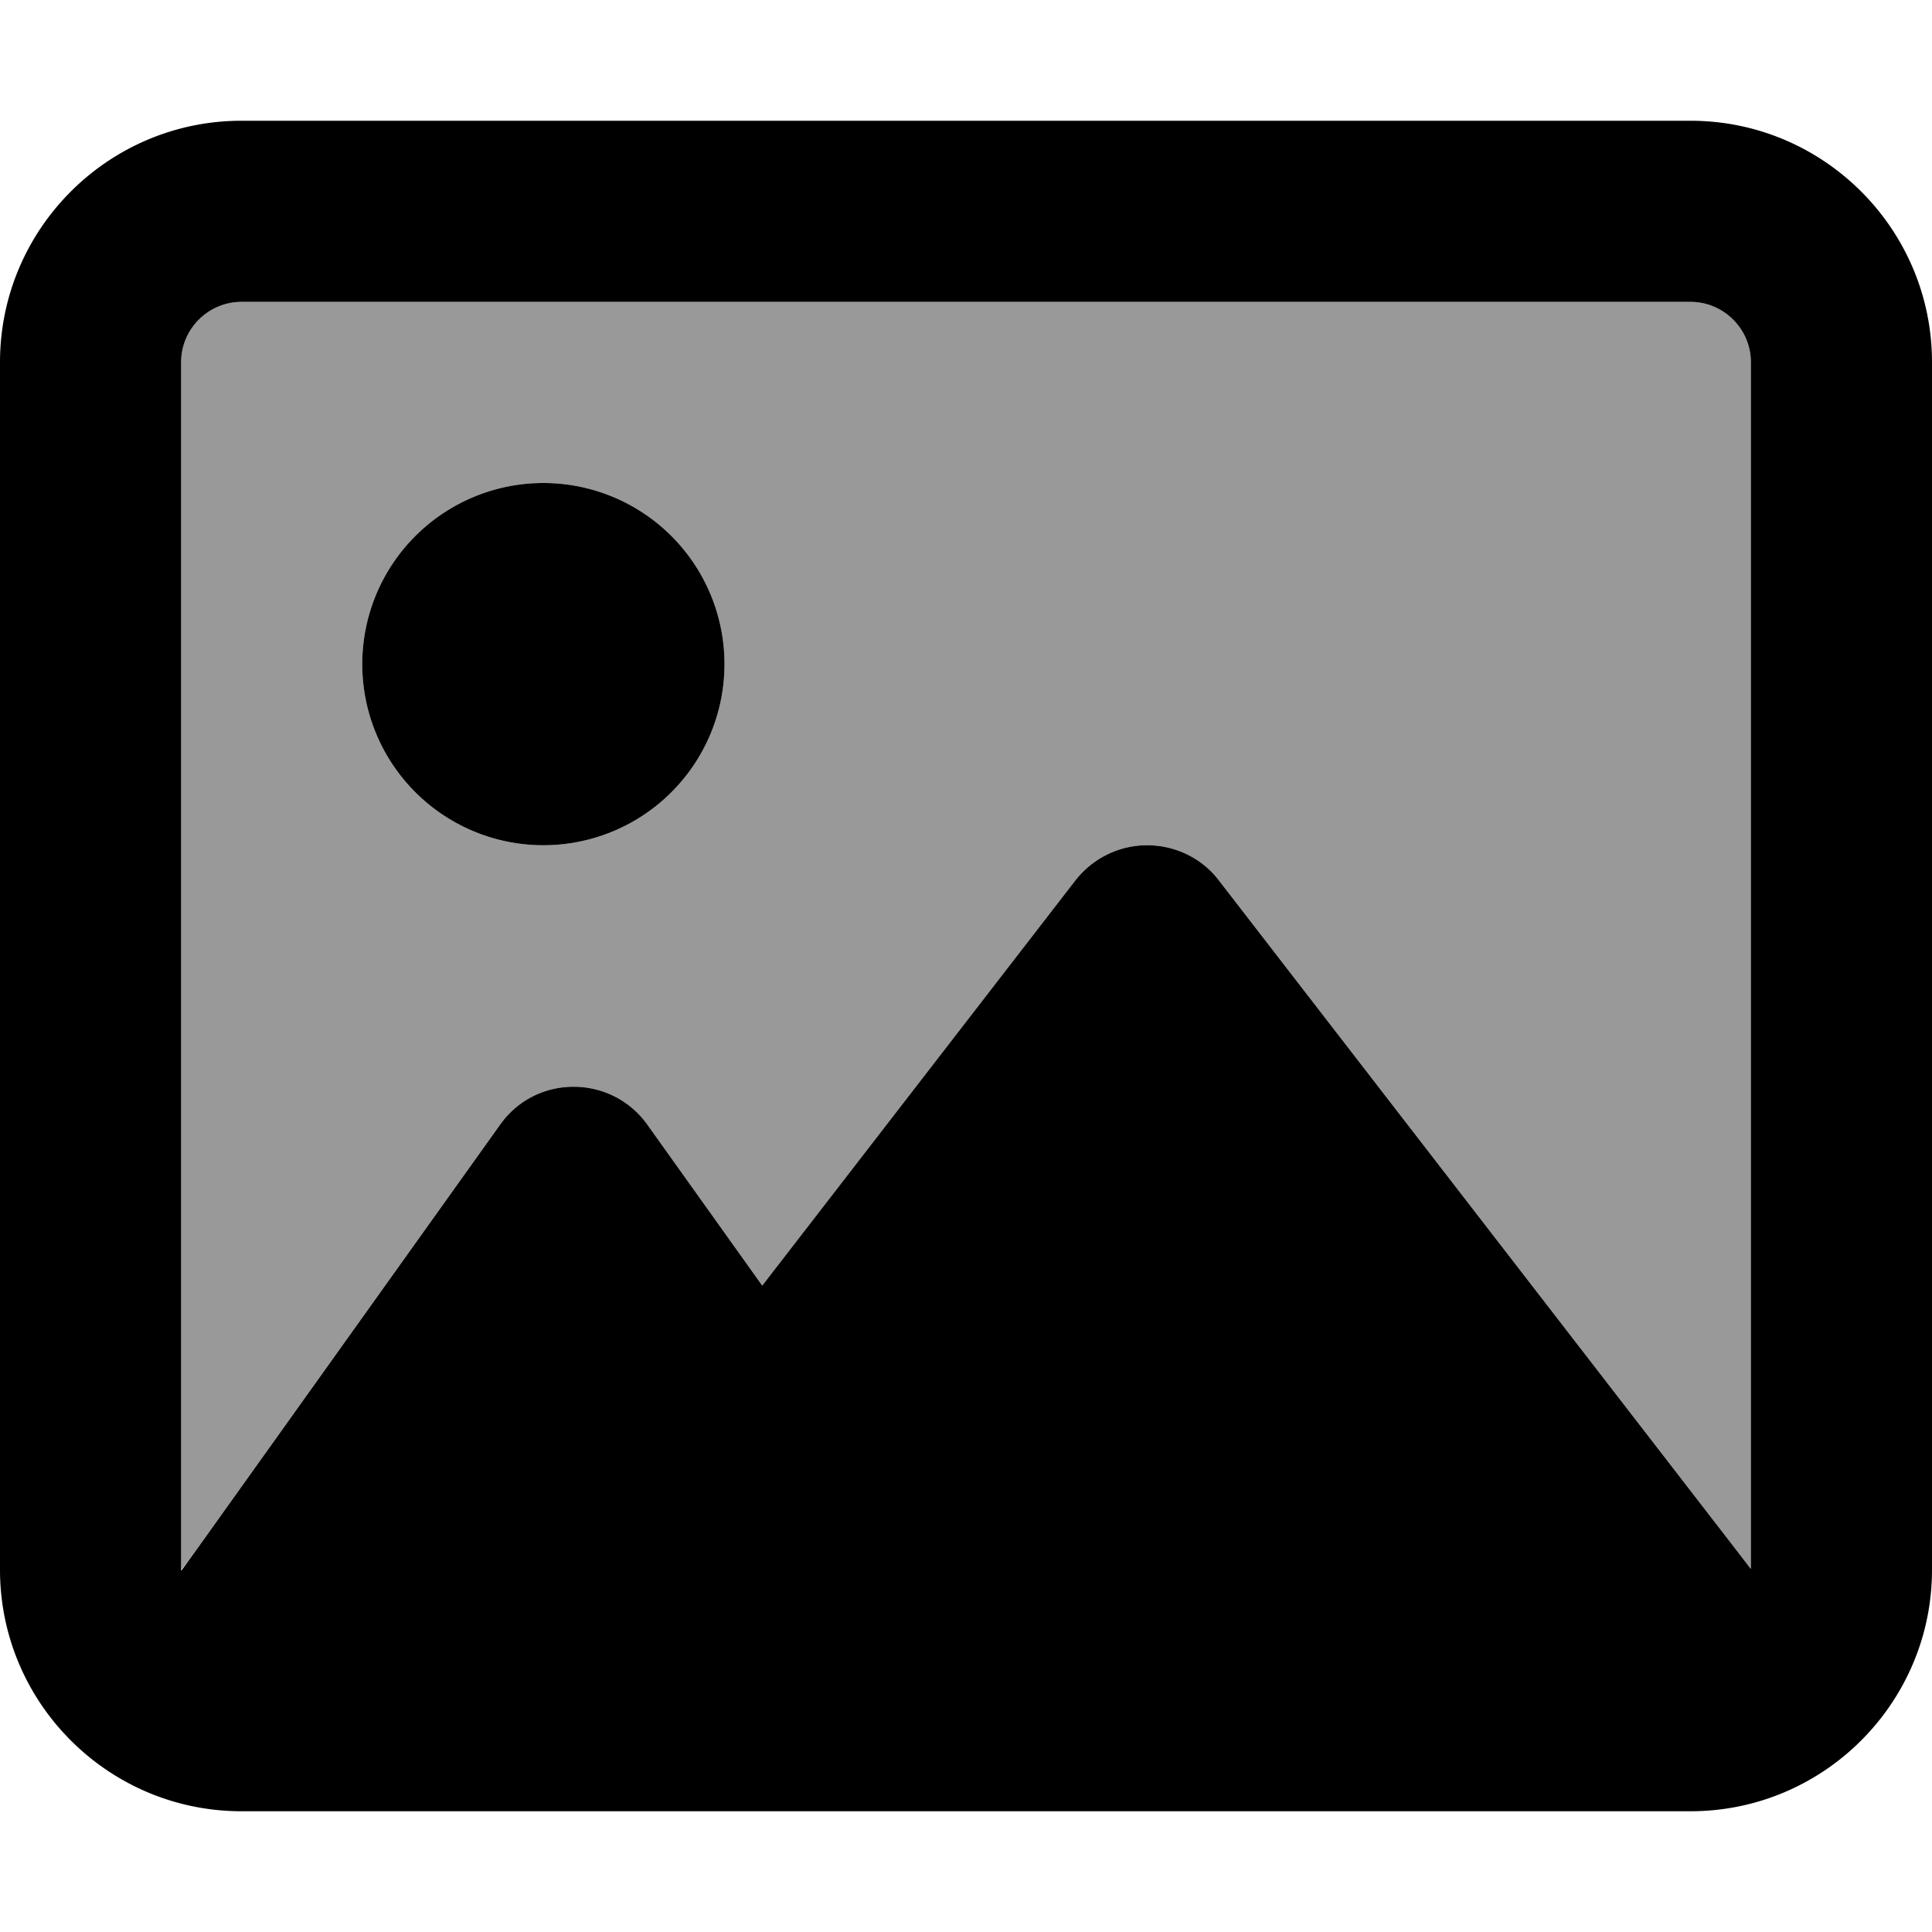 <svg fill="currentColor" xmlns="http://www.w3.org/2000/svg" viewBox="0 0 512 512"><!--! Font Awesome Pro 6.7.2 by @fontawesome - https://fontawesome.com License - https://fontawesome.com/license (Commercial License) Copyright 2024 Fonticons, Inc. --><defs><style>.fa-secondary{opacity:.4}</style></defs><path class="fa-secondary" d="M48 96l0 320c1.5-1.8 3-3.9 4.5-5.9l80-112C137 291.7 144.2 288 152 288s15 3.7 19.5 10.1L202 340.7l83-107.4c4.5-5.9 11.6-9.3 19-9.3s14.4 3.4 19 9.3l136 176 5 6.5L464 96c0-8.8-7.2-16-16-16L64 80c-8.8 0-16 7.2-16 16zm144 80a48 48 0 1 1 -96 0 48 48 0 1 1 96 0z"/><path class="fa-primary" d="M448 80c8.8 0 16 7.2 16 16l0 319.8-5-6.5-136-176c-4.5-5.9-11.6-9.3-19-9.3s-14.4 3.4-19 9.3L202 340.7l-30.5-42.7C167 291.7 159.8 288 152 288s-15 3.7-19.5 10.1l-80 112L48 416.3l0-.3L48 96c0-8.8 7.2-16 16-16l384 0zM64 32C28.7 32 0 60.7 0 96L0 416c0 35.3 28.7 64 64 64l384 0c35.3 0 64-28.7 64-64l0-320c0-35.3-28.7-64-64-64L64 32zm80 192a48 48 0 1 0 0-96 48 48 0 1 0 0 96z"/></svg>